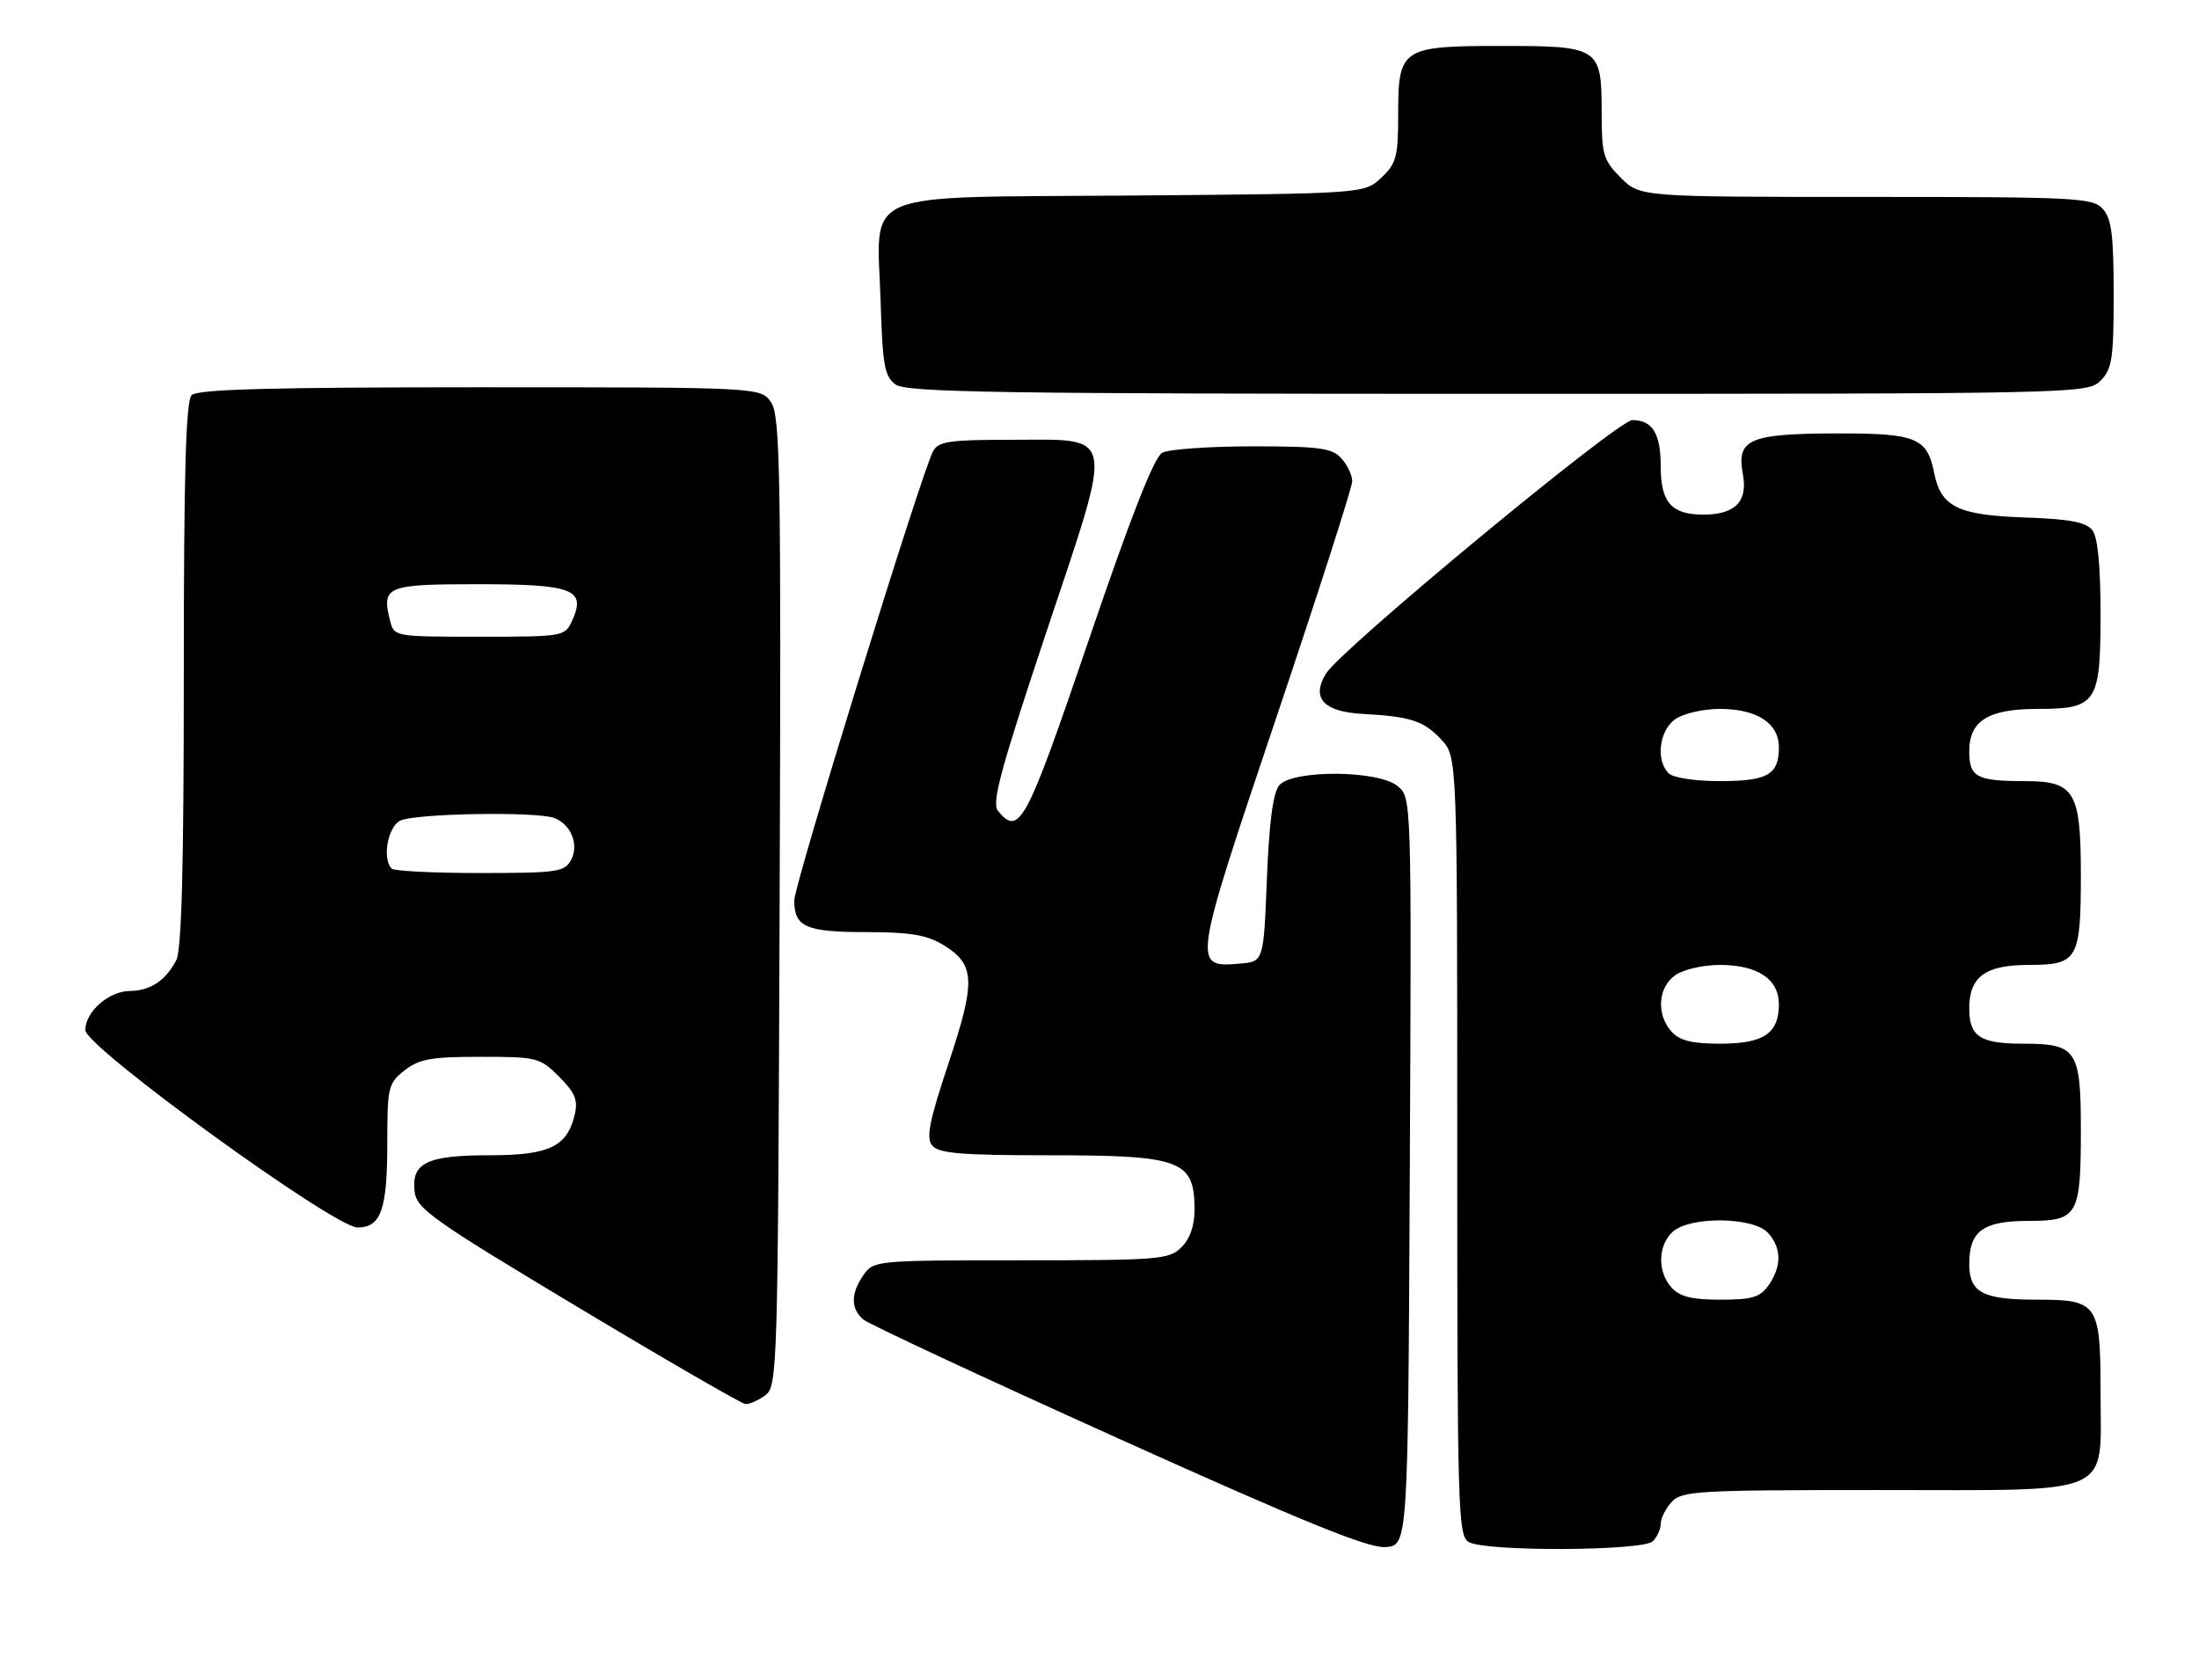 <?xml version="1.0" encoding="UTF-8" standalone="no"?>
<!DOCTYPE svg PUBLIC "-//W3C//DTD SVG 1.1//EN" "http://www.w3.org/Graphics/SVG/1.1/DTD/svg11.dtd" >
<svg xmlns="http://www.w3.org/2000/svg" xmlns:xlink="http://www.w3.org/1999/xlink" version="1.1" viewBox="0 0 335 256">
 <g >
 <path fill="currentColor"
d=" M 214.77 178.50 C 215.04 121.50 215.04 121.50 212.91 119.75 C 209.94 117.31 196.88 117.24 194.87 119.65 C 193.94 120.77 193.34 125.32 193.00 133.90 C 192.50 146.50 192.50 146.50 188.91 146.80 C 181.63 147.41 181.64 147.34 194.38 109.49 C 200.77 90.51 206.00 74.23 206.00 73.32 C 206.00 72.40 205.26 70.83 204.35 69.83 C 202.92 68.25 201.05 68.00 190.78 68.00 C 184.23 68.00 178.06 68.44 177.06 68.97 C 175.83 69.63 172.28 78.66 165.88 97.46 C 156.30 125.58 155.29 127.47 152.03 123.53 C 151.04 122.34 152.45 117.15 159.39 96.34 C 169.80 65.13 170.15 67.00 153.88 67.00 C 144.61 67.00 142.94 67.25 142.14 68.75 C 140.36 72.09 121.00 134.74 121.00 137.17 C 121.00 141.22 122.76 142.00 131.95 142.00 C 138.68 142.01 141.18 142.42 143.72 143.97 C 148.57 146.93 148.68 149.45 144.50 161.99 C 141.54 170.89 141.05 173.36 142.03 174.53 C 143.01 175.71 146.46 176.00 159.69 176.00 C 179.98 176.00 181.95 176.73 181.98 184.25 C 181.99 186.68 181.30 188.70 180.00 190.00 C 178.12 191.88 176.67 192.00 155.56 192.00 C 133.50 192.00 133.09 192.04 131.56 194.22 C 129.58 197.05 129.58 199.40 131.55 201.04 C 132.41 201.75 149.84 209.88 170.30 219.11 C 198.36 231.77 208.36 235.84 211.00 235.69 C 214.50 235.50 214.50 235.50 214.77 178.50 Z  M 251.80 234.80 C 252.46 234.14 253.00 232.94 253.00 232.13 C 253.00 231.32 253.74 229.83 254.65 228.83 C 256.19 227.13 258.51 227.00 286.15 227.00 C 322.68 227.00 320.00 228.18 320.00 212.07 C 320.00 198.60 319.59 198.00 310.36 198.00 C 302.03 198.00 300.00 196.93 300.00 192.54 C 300.00 187.53 302.11 186.00 309.04 186.00 C 316.54 186.00 317.00 185.20 317.00 172.14 C 317.00 159.92 316.38 159.00 308.13 159.00 C 301.66 159.00 300.00 157.90 300.00 153.63 C 300.00 148.78 302.45 147.00 309.12 147.00 C 316.52 147.00 317.00 146.16 317.00 133.29 C 317.00 120.59 316.06 119.00 308.53 119.00 C 301.12 119.00 300.00 118.40 300.00 114.45 C 300.00 109.80 302.90 108.00 310.39 108.00 C 319.42 108.00 320.00 107.12 320.00 93.54 C 320.00 86.14 319.58 81.84 318.75 80.77 C 317.80 79.54 315.31 79.07 308.35 78.83 C 298.24 78.47 295.69 77.21 294.66 72.07 C 293.58 66.66 291.95 66.00 279.68 66.03 C 266.47 66.07 264.52 66.92 265.51 72.22 C 266.30 76.39 264.34 78.40 259.50 78.40 C 254.64 78.40 253.00 76.55 253.00 71.08 C 253.00 66.05 251.74 64.00 248.67 64.00 C 246.47 64.00 204.29 98.90 202.01 102.61 C 199.71 106.34 201.62 108.44 207.60 108.76 C 214.89 109.15 216.92 109.82 219.59 112.69 C 222.00 115.29 222.00 115.29 222.00 174.60 C 222.00 230.02 222.11 233.97 223.75 234.92 C 226.30 236.41 250.30 236.30 251.80 234.80 Z  M 116.56 212.58 C 118.45 211.20 118.51 209.10 118.77 137.43 C 119.01 72.39 118.86 63.43 117.50 61.35 C 115.95 59.00 115.95 59.00 73.18 59.00 C 41.24 59.00 30.10 59.30 29.20 60.20 C 28.31 61.09 28.00 71.93 28.00 102.77 C 28.00 132.30 27.67 144.76 26.84 146.32 C 25.17 149.44 22.91 150.93 19.75 150.97 C 16.56 151.01 13.00 154.14 13.00 156.93 C 13.00 159.50 50.92 187.00 54.47 187.00 C 58.04 187.00 59.00 184.29 59.00 174.14 C 59.00 165.61 59.14 165.04 61.63 163.07 C 63.85 161.33 65.68 161.00 73.21 161.00 C 81.83 161.00 82.26 161.11 85.18 164.03 C 87.60 166.45 88.08 167.59 87.56 169.78 C 86.40 174.70 83.68 176.00 74.58 176.00 C 65.04 176.00 62.66 177.15 63.16 181.51 C 63.47 184.15 65.77 185.79 88.00 199.12 C 101.47 207.20 112.98 213.85 113.56 213.90 C 114.14 213.96 115.49 213.36 116.56 212.58 Z  M 320.00 58.00 C 321.76 56.24 322.00 54.67 322.00 44.83 C 322.00 35.84 321.68 33.30 320.35 31.83 C 318.80 30.12 316.35 30.00 284.27 30.00 C 249.85 30.00 249.85 30.00 246.92 27.08 C 244.25 24.40 244.00 23.56 244.00 17.15 C 244.00 7.22 243.67 7.00 228.76 7.00 C 213.49 7.00 213.00 7.33 213.00 17.48 C 213.00 23.90 212.73 24.91 210.42 27.08 C 207.84 29.50 207.84 29.50 172.42 29.79 C 130.07 30.13 133.63 28.61 134.16 46.04 C 134.45 55.67 134.76 57.36 136.44 58.58 C 138.08 59.78 152.26 60.00 228.19 60.00 C 316.67 60.00 318.03 59.97 320.00 58.00 Z  M 254.65 196.17 C 252.47 193.76 252.55 189.72 254.83 187.65 C 257.48 185.26 267.12 185.37 269.35 187.83 C 271.42 190.12 271.45 192.91 269.44 195.78 C 268.14 197.64 266.95 198.00 262.10 198.00 C 257.76 198.00 255.90 197.54 254.65 196.17 Z  M 254.65 157.17 C 252.29 154.56 252.57 150.42 255.22 148.56 C 256.44 147.70 259.49 147.00 262.00 147.00 C 267.75 147.00 271.00 149.16 271.00 152.99 C 271.00 157.44 268.69 159.00 262.08 159.00 C 257.76 159.00 255.89 158.54 254.65 157.17 Z  M 254.20 117.80 C 252.21 115.81 252.77 111.27 255.22 109.56 C 256.44 108.70 259.49 108.00 262.00 108.00 C 267.67 108.00 271.00 110.17 271.00 113.86 C 271.00 118.02 269.29 119.00 262.00 119.00 C 258.20 119.00 254.89 118.49 254.20 117.80 Z  M 59.67 132.33 C 58.21 130.87 59.05 126.05 60.93 125.04 C 63.01 123.92 81.77 123.59 84.45 124.62 C 87.00 125.60 88.24 128.69 87.00 131.00 C 86.02 132.84 84.91 133.00 73.13 133.00 C 66.09 133.00 60.03 132.70 59.67 132.33 Z  M 59.41 94.50 C 58.11 89.31 58.87 89.00 72.85 89.00 C 87.29 89.00 89.33 89.79 87.17 94.53 C 86.06 96.97 85.90 97.00 73.04 97.00 C 60.04 97.00 60.04 97.00 59.41 94.50 Z "/>
</g>
</svg>